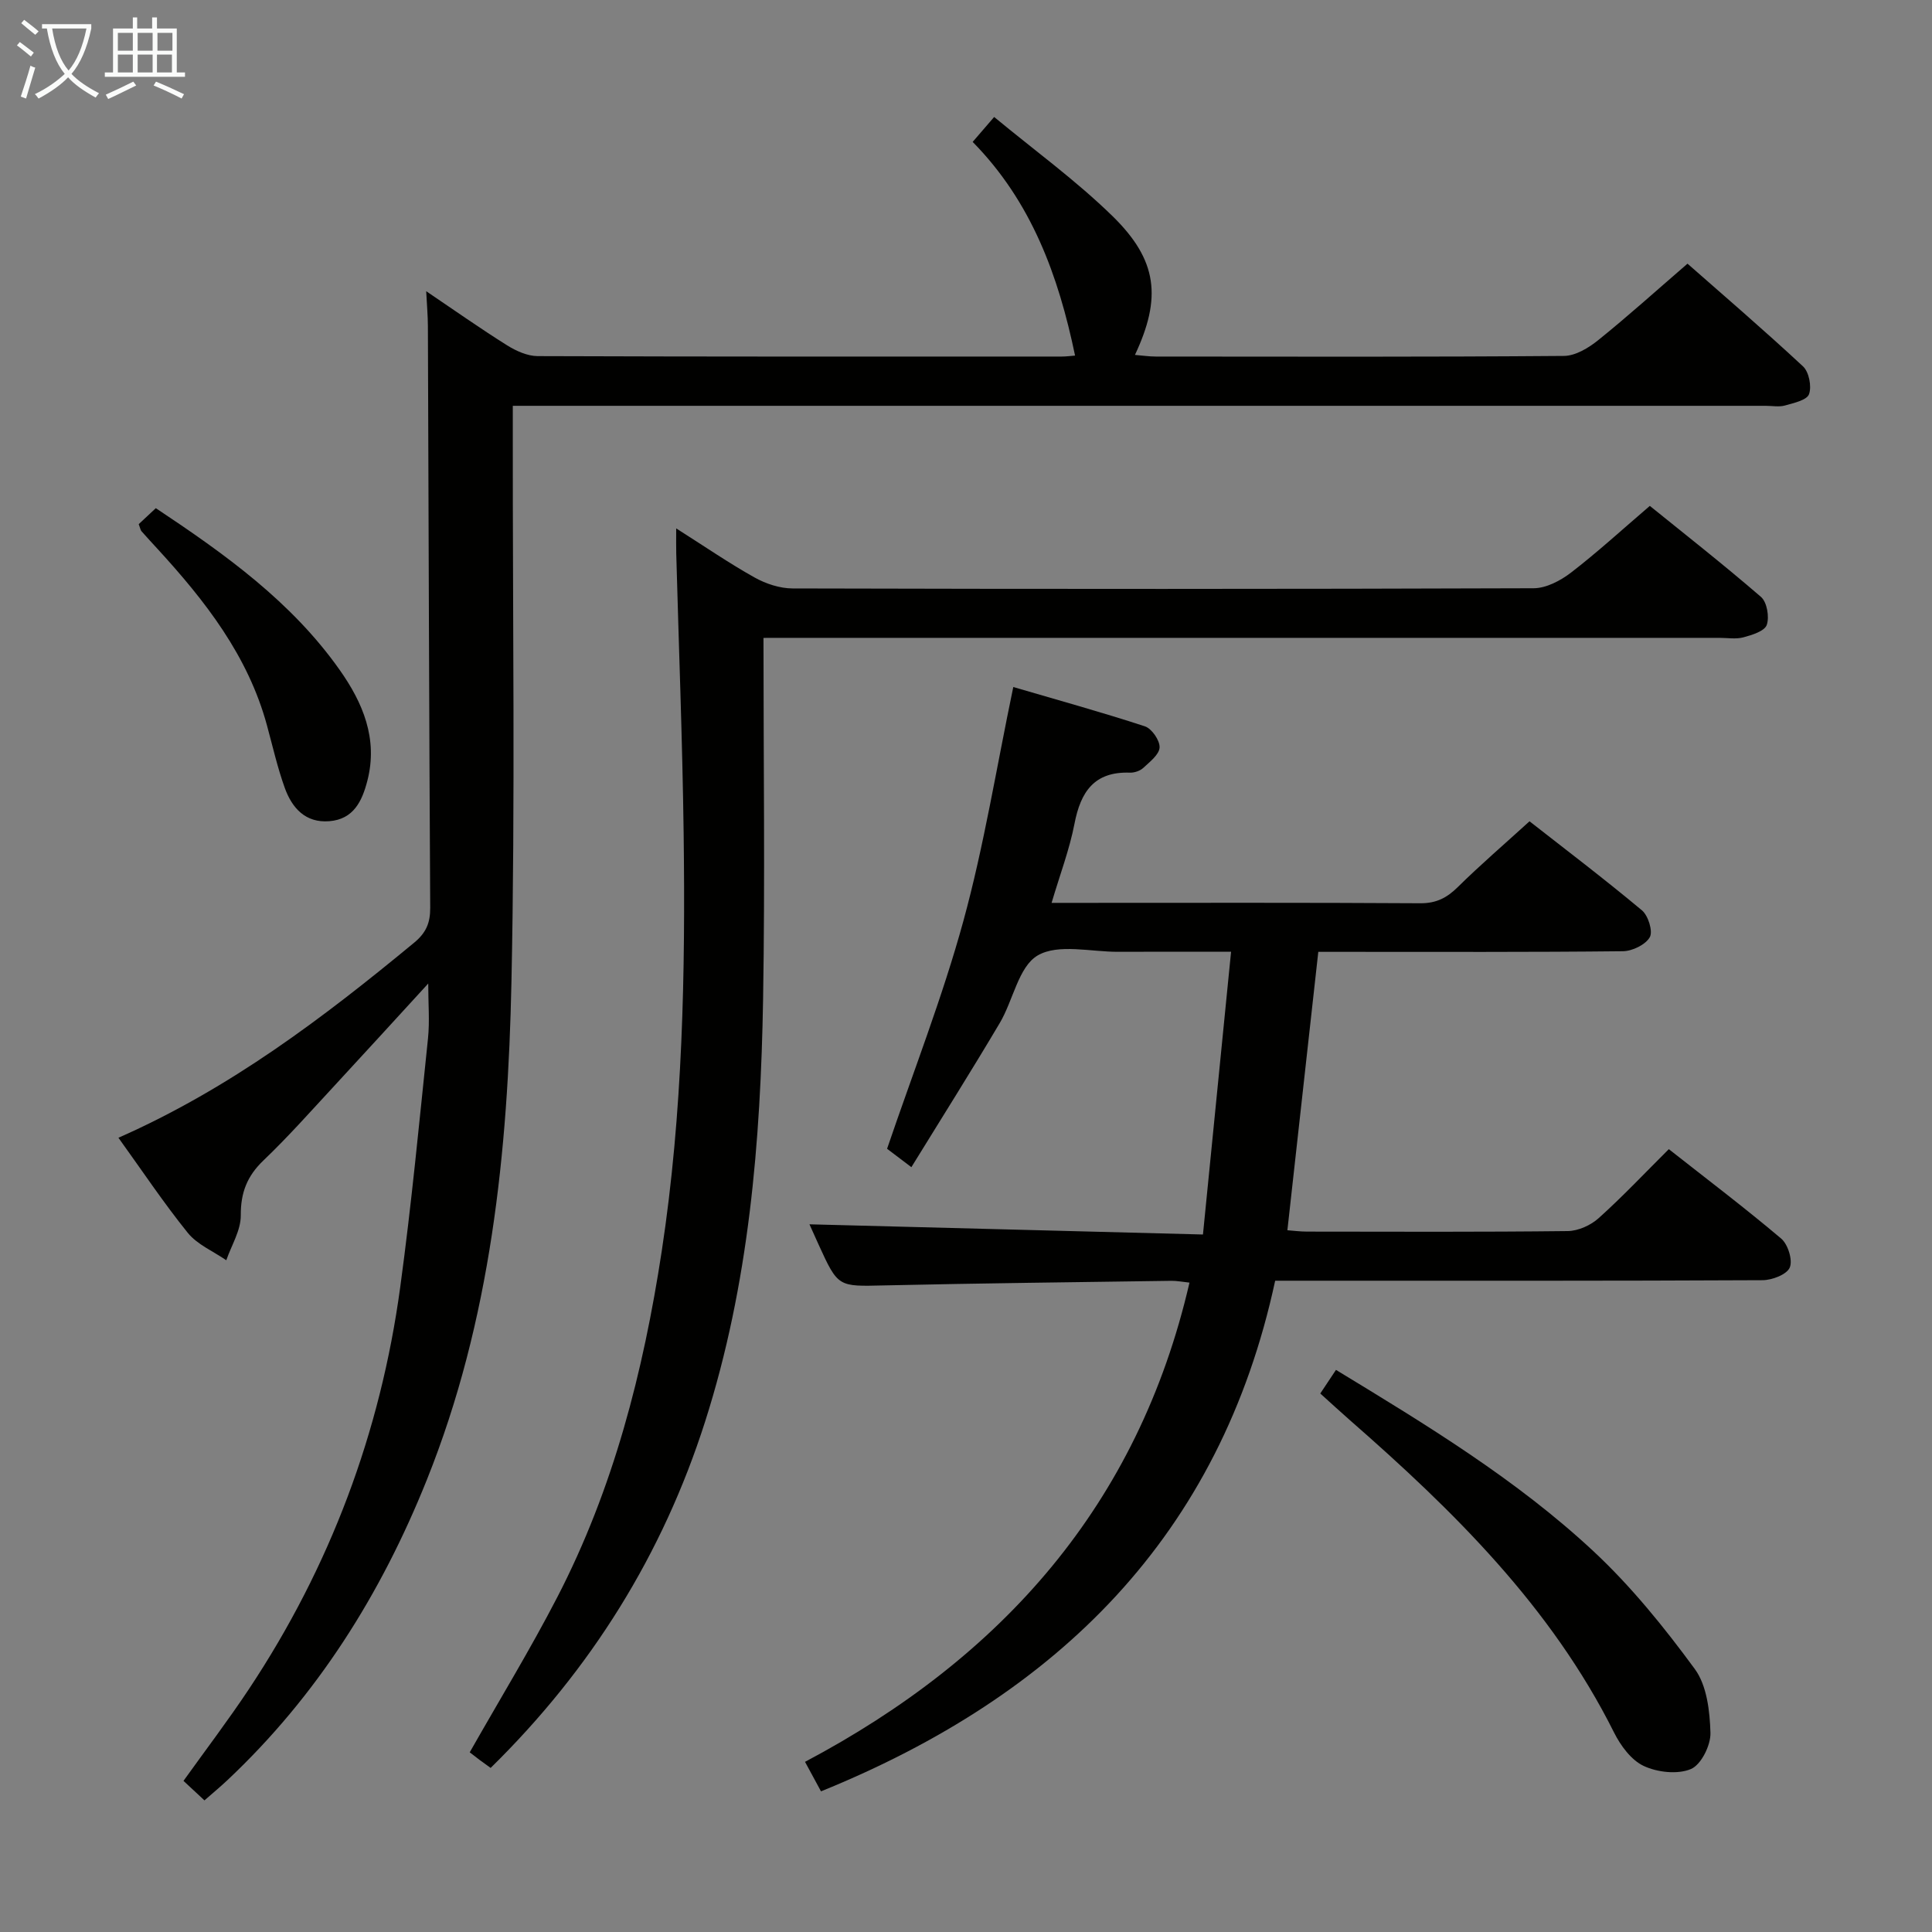 <svg enable-background="new 0 0 400 400" viewBox="0 0 400 400" xmlns="http://www.w3.org/2000/svg"><rect x="0" y="0" width="400" height="400" fill="#808080" stroke="none"/><g fill="#010100"><path d="m24.52 235.56c23.17-10.22 42.47-24.9 61.25-40.41 2.45-2.03 3.32-4.08 3.3-7.2-.23-40.15-.33-80.31-.48-120.46-.01-2.13-.2-4.26-.35-7.2 5.85 3.95 11.2 7.73 16.74 11.2 1.87 1.17 4.21 2.23 6.34 2.24 36.16.13 72.32.1 108.48.09.94 0 1.87-.13 2.78-.2-3.45-16.58-9.03-31.87-21.2-44.24 1.46-1.69 2.62-3.04 4.45-5.16 8.31 6.88 16.94 13.14 24.49 20.51 9.37 9.15 10.21 16.93 4.66 28.75 1.55.13 2.95.34 4.34.34 28.16.02 56.32.1 84.48-.13 2.4-.02 5.12-1.67 7.11-3.28 6.1-4.91 11.93-10.17 18.47-15.82 6.9 6.07 15.56 13.5 23.91 21.26 1.24 1.15 1.83 4.15 1.25 5.76-.45 1.24-3.16 1.83-4.97 2.34-1.23.35-2.65.07-3.98.07-84.32 0-168.63 0-252.95 0-1.96 0-3.92 0-6.47 0v6.3c-.04 37.66.51 75.33-.28 112.97-.73 35.13-4.24 70-17.52 103.1-9.47 23.62-22.72 44.73-41.37 62.25-1.44 1.35-2.96 2.61-4.67 4.11-1.52-1.41-2.83-2.63-4.34-4.04 4.57-6.38 9.26-12.55 13.54-18.99 16.81-25.32 27.24-53.13 31.33-83.21 2.33-17.11 3.96-34.32 5.75-51.5.37-3.58.05-7.22.05-11.38-6.63 7.23-12.94 14.16-19.31 21.04-4.87 5.25-9.62 10.63-14.79 15.57-3.4 3.25-4.74 6.68-4.71 11.4.02 3.09-1.93 6.19-3 9.28-2.7-1.86-5.99-3.23-7.97-5.67-5-6.2-9.43-12.85-14.36-19.69z"/><path d="m188.69 241.65c-2.6-1.97-4.16-3.16-5.03-3.81 5.47-16.08 11.48-31.39 15.8-47.17 4.28-15.62 6.84-31.72 10.33-48.43 8.97 2.63 18.18 5.17 27.25 8.14 1.42.47 3.1 2.91 3.04 4.36-.06 1.48-2.03 2.99-3.38 4.25-.67.62-1.84 1.01-2.77.98-7.38-.26-10.2 3.97-11.47 10.58-1.03 5.32-2.99 10.47-4.74 16.38h5.35c23.66 0 47.32-.07 70.98.08 3.32.02 5.51-1.12 7.78-3.36 4.62-4.56 9.55-8.79 14.84-13.61 7.22 5.65 15.4 11.86 23.28 18.44 1.3 1.09 2.31 4.35 1.62 5.56-.89 1.56-3.62 2.88-5.57 2.9-19.16.21-38.32.13-57.48.13-1.81 0-3.61 0-5.58 0-2.14 19.31-4.25 38.26-6.4 57.64 1.23.09 2.65.28 4.07.28 17.99.02 35.99.1 53.98-.11 2.17-.03 4.76-1.2 6.4-2.68 4.94-4.44 9.52-9.3 14.52-14.28 7.77 6.12 15.69 12.11 23.26 18.51 1.41 1.19 2.43 4.47 1.78 6-.61 1.45-3.66 2.61-5.64 2.62-31.49.16-62.98.11-94.47.11-1.99 0-3.98 0-6.43 0-11.35 52.75-44.97 85.8-94.03 105.72-.9-1.66-1.95-3.6-3.31-6.11 40.8-21.61 68.97-53.2 79.6-99.22-1.55-.16-2.66-.39-3.78-.37-19.8.29-39.61.5-59.41.95-9.56.22-9.55.43-13.62-8.5-.76-1.66-1.5-3.32-1.87-4.15 26.67.69 53.6 1.39 81.47 2.11 1.98-19.87 3.86-38.8 5.82-58.54-8.51 0-15.94-.03-23.37.01-5.66.03-12.41-1.73-16.66.75-3.98 2.32-5.08 9.32-7.87 14.01-5.84 9.86-11.95 19.54-18.29 29.83z"/><path d="m158.07 132.07c0 25.45.33 50.1-.08 74.74-.5 29.62-2.92 59.09-12.01 87.53-8.76 27.42-23.56 51.23-44.4 71.69-.77-.56-1.52-1.09-2.26-1.64-.79-.59-1.57-1.21-2.07-1.59 6.24-10.99 12.55-21.33 18.1-32.06 11.65-22.51 17.84-46.71 21.65-71.67 4.38-28.74 4.91-57.65 4.54-86.6-.25-19.29-1.01-38.56-1.53-57.85-.04-1.43-.01-2.86-.01-5.22 5.9 3.74 10.93 7.2 16.24 10.17 2.33 1.3 5.21 2.25 7.85 2.26 51.15.13 102.29.14 153.44-.04 2.6-.01 5.56-1.57 7.72-3.23 5.41-4.16 10.46-8.79 16.33-13.82 6.67 5.4 15 11.93 23.01 18.84 1.25 1.08 1.77 4.15 1.2 5.8-.45 1.29-3.04 2.09-4.82 2.57-1.55.42-3.31.11-4.97.11-63.81 0-127.62 0-191.43 0-1.97.01-3.94.01-6.5.01z"/><path d="m273.35 288.51c1.07-1.61 2.05-3.09 3.25-4.89 18.76 11.4 37.37 22.69 53.31 37.55 7.81 7.28 14.65 15.75 20.98 24.38 2.51 3.42 3.11 8.72 3.24 13.21.08 2.57-1.93 6.61-4.04 7.5-2.76 1.16-6.94.69-9.78-.64-2.59-1.21-4.79-4.22-6.15-6.94-13-26-33.19-45.86-54.68-64.65-2-1.75-3.94-3.55-6.13-5.52z"/><path d="m28.72 108.52c1.16-1.09 2.23-2.09 3.54-3.31 14.31 9.51 28.09 19.36 38.06 33.48 4.79 6.78 7.97 14.24 5.75 22.91-1.09 4.25-2.85 8.01-7.88 8.42-4.96.4-7.73-2.74-9.23-6.89-1.51-4.2-2.5-8.59-3.68-12.92-3.91-14.43-12.78-25.78-22.63-36.53-1.12-1.23-2.26-2.44-3.36-3.7-.2-.23-.24-.6-.57-1.46z"/></g><path d="m6.4 11.7c-1-.8-1.9-1.6-2.9-2.3l.6-.7c.9.7 1.9 1.4 2.9 2.2zm-2.1 8.3c.7-2.1 1.4-4.2 2-6.4.2.1.6.3 1 .4-.7 2.3-1.3 4.4-1.9 6.4zm3-12.8c-1.1-.9-2.1-1.7-2.9-2.4l.6-.7c1 .8 2 1.5 3 2.4zm1.4-1.3v-.9h10.2v.9c-.9 4.2-2.3 7.3-4.1 9.4 1.3 1.4 3.2 2.7 5.7 4-.2.2-.4.5-.7.9-2.5-1.4-4.4-2.7-5.7-4.2-1.4 1.5-3.5 3-6.1 4.4 0 0 0 0-.1-.1-.3-.4-.5-.7-.7-.8 2.7-1.3 4.7-2.8 6.2-4.2-1.8-2.2-3-5.3-3.7-9.4zm9.2 0h-7.1c.6 3.8 1.7 6.7 3.4 8.7 1.7-2 2.9-4.8 3.7-8.7z" fill="#fafbfa"/><path d="m31.6 3.6h.9v2.3h4.1v9.1h1.7v.9h-16.6v-.9h1.7v-9.1h4.1v-2.3h.9v2.3h3.1v-2.3zm-4 13.3.6.8c-1.9.9-3.8 1.9-5.8 2.8-.2-.3-.3-.6-.5-.9 2-.9 3.9-1.8 5.7-2.7zm-3.2-10.1v3.7h3.1v-3.7zm0 4.5v3.7h3.1v-3.7zm4.1-4.5v3.7h3.1v-3.7zm0 4.5v3.7h3.1v-3.7zm9.1 9.1c-2.1-1.1-4.1-2-5.8-2.7l.5-.8c2.2.9 4.1 1.8 5.8 2.6zm-1.9-13.6h-3.1v3.7h3.1zm-3.2 4.5v3.7h3.1v-3.7z" fill="#fafbfa"/></svg>